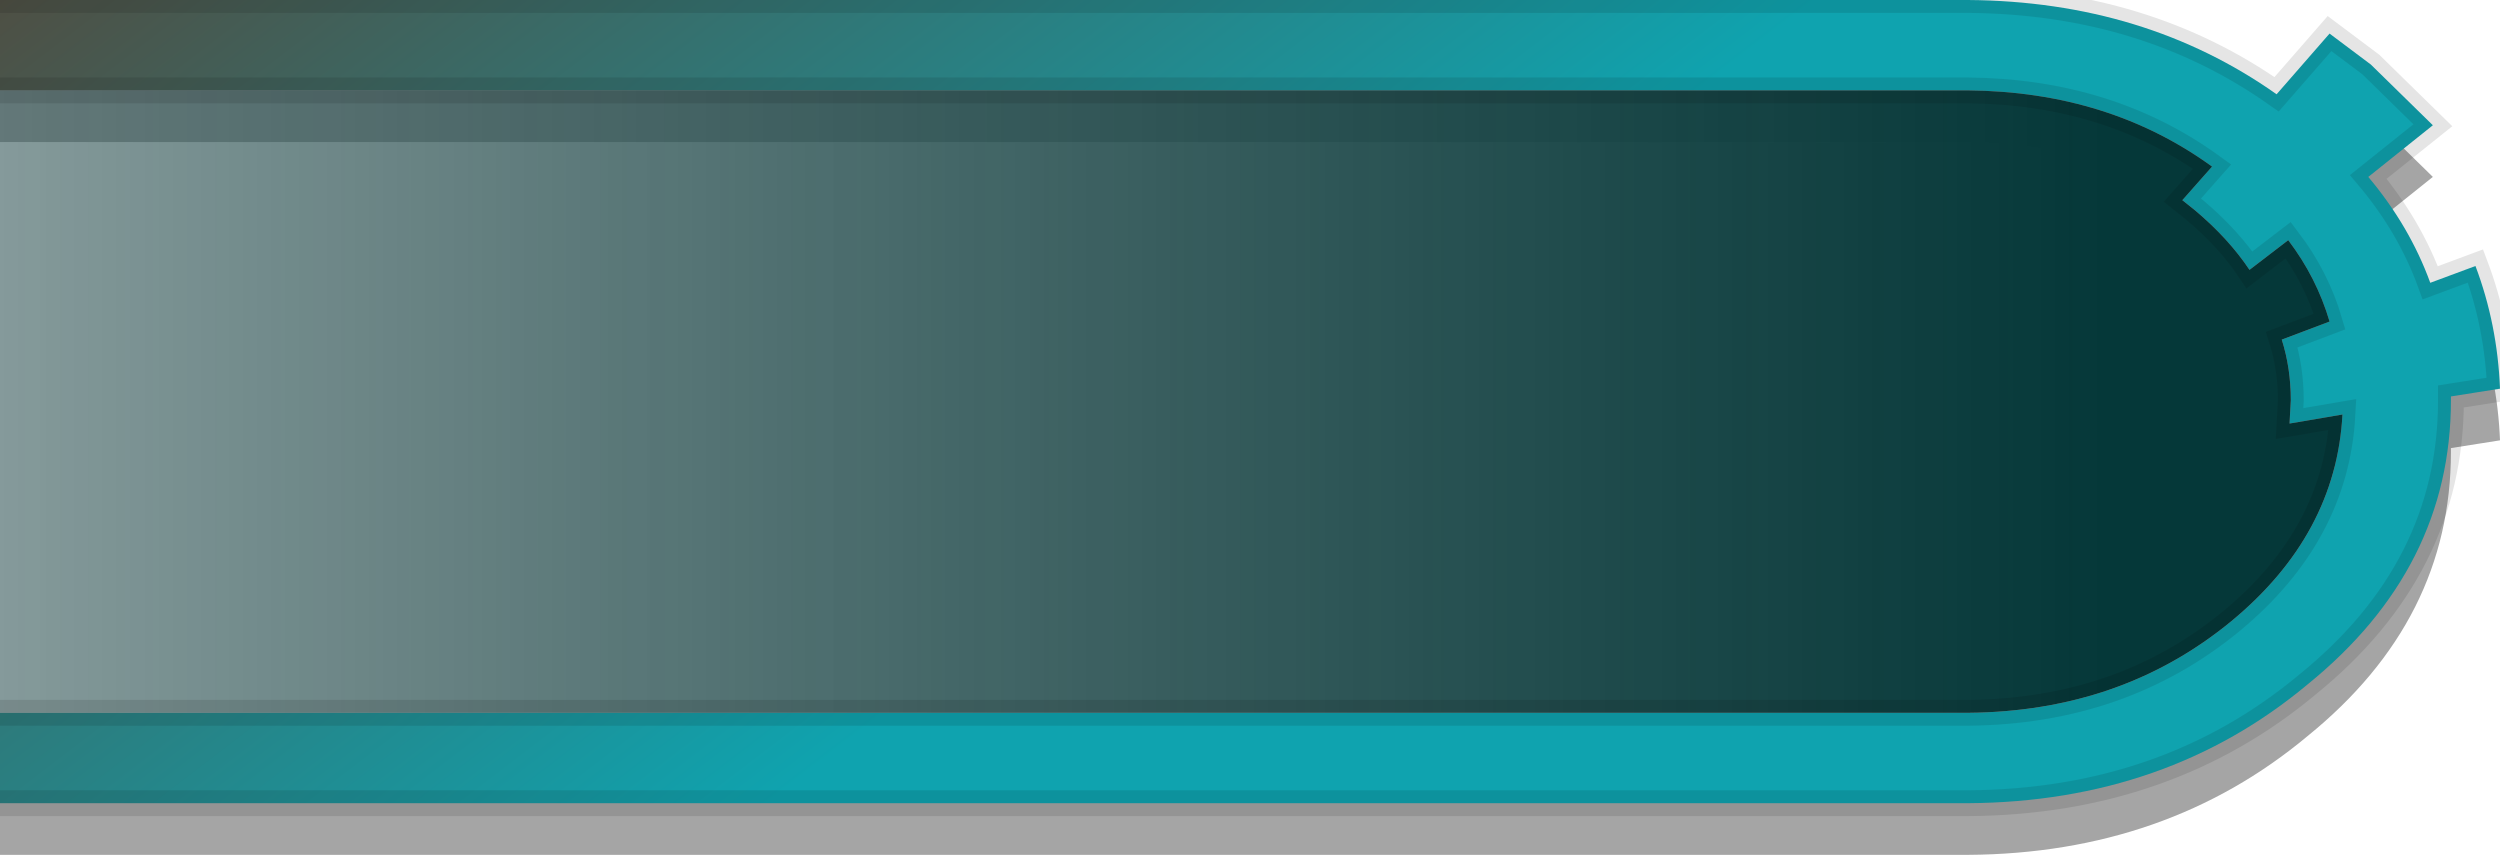 <?xml version="1.0" encoding="UTF-8" standalone="no"?>
<svg xmlns:ffdec="https://www.free-decompiler.com/flash" xmlns:xlink="http://www.w3.org/1999/xlink" ffdec:objectType="shape" height="33.1px" width="96.8px" xmlns="http://www.w3.org/2000/svg">
  <g transform="matrix(1.0, 0.0, 0.0, 1.0, -1.0, -3.0)">
    <path d="M1.0 8.5 L1.0 5.0 77.2 5.0 Q84.05 5.05 89.15 8.65 L91.2 6.3 92.8 7.5 95.2 9.85 92.7 11.85 Q94.3 13.75 95.1 15.95 L96.85 15.3 Q97.7 17.55 97.8 20.05 L95.9 20.35 95.9 20.5 Q95.9 27.0 90.35 31.5 84.9 36.05 77.2 36.1 L1.0 36.1 1.0 32.6 77.2 32.6 Q83.15 32.55 87.4 29.05 91.45 25.7 91.7 21.05 L89.65 21.4 89.7 20.5 Q89.7 19.25 89.35 18.15 L91.2 17.45 Q90.7 15.75 89.6 14.3 L88.1 15.45 Q87.3 14.25 86.0 13.15 L85.5 12.75 86.65 11.45 Q82.65 8.55 77.2 8.5 L1.0 8.5" fill="#000000" fill-opacity="0.353" fill-rule="evenodd" stroke="none"/>
    <path d="M1.0 8.5 L77.2 8.5 Q82.65 8.55 86.65 11.45 L85.5 12.75 86.0 13.15 Q87.3 14.25 88.1 15.45 L89.6 14.3 Q90.7 15.75 91.2 17.45 L89.35 18.15 Q89.7 19.25 89.7 20.5 L89.65 21.4 91.7 21.05 Q91.45 25.7 87.4 29.05 83.15 32.55 77.2 32.6 L1.0 32.6 1.0 8.5" fill="url(#gradient0)" fill-rule="evenodd" stroke="none"/>
    <path d="M1.0 3.0 L77.2 3.0 Q84.05 3.05 89.15 6.65 L91.2 4.3 92.8 5.5 95.2 7.85 92.7 9.85 Q94.3 11.75 95.1 13.95 L96.85 13.3 Q97.7 15.55 97.8 18.05 L95.9 18.35 95.9 18.5 Q95.9 25.0 90.35 29.5 84.9 34.05 77.2 34.1 L1.0 34.1 1.0 30.6 77.2 30.6 Q83.15 30.55 87.4 27.05 91.45 23.7 91.7 19.05 L89.65 19.4 89.7 18.5 Q89.7 17.25 89.35 16.15 L91.2 15.45 Q90.7 13.75 89.6 12.3 L88.1 13.45 Q87.3 12.25 86.0 11.15 L85.5 10.75 86.65 9.45 Q82.65 6.55 77.2 6.5 L1.0 6.5 1.0 3.0" fill="url(#gradient1)" fill-rule="evenodd" stroke="none"/>
    <path d="M1.0 6.5 L77.2 6.5 Q82.65 6.55 86.65 9.45 L85.5 10.75 86.0 11.15 Q87.3 12.25 88.1 13.45 L89.6 12.3 Q90.7 13.75 91.2 15.45 L89.35 16.15 Q89.7 17.25 89.7 18.5 L89.65 19.4 91.7 19.05 Q91.45 23.7 87.4 27.05 83.15 30.55 77.2 30.6 L1.0 30.6 1.0 6.5" fill="url(#gradient2)" fill-rule="evenodd" stroke="none"/>
    <path d="M1.0 34.1 L77.2 34.1 Q84.9 34.05 90.35 29.5 95.9 25.0 95.9 18.5 L95.9 18.35 97.8 18.05 Q97.7 15.55 96.85 13.3 L95.1 13.95 Q94.3 11.75 92.7 9.85 L95.2 7.85 92.8 5.5 91.2 4.3 89.15 6.65 Q84.05 3.05 77.2 3.0 L1.0 3.0 M1.0 6.5 L77.2 6.5 Q82.65 6.55 86.65 9.45 L85.5 10.75 86.0 11.15 Q87.3 12.25 88.1 13.45 L89.6 12.3 Q90.7 13.75 91.2 15.45 L89.35 16.15 Q89.7 17.25 89.7 18.5 L89.65 19.4 91.7 19.05 Q91.45 23.7 87.4 27.05 83.15 30.55 77.2 30.6 L1.0 30.6" ffdec:has-small-stroke="true" ffdec:original-stroke-width="0.05" fill="none" stroke="#000000" stroke-linecap="butt" stroke-linejoin="miter-clip" stroke-miterlimit="3.0" stroke-opacity="0.102" stroke-width="1.0"/>
  </g>
  <defs>
    <linearGradient gradientTransform="matrix(-0.085, 0.0, 0.0, -0.015, 13.4, 20.55)" gradientUnits="userSpaceOnUse" id="gradient0" spreadMethod="pad" x1="-819.2" x2="819.2">
      <stop offset="0.0" stop-color="#000000" stop-opacity="0.302"/>
      <stop offset="1.0" stop-color="#000000" stop-opacity="0.0"/>
    </linearGradient>
    <linearGradient gradientTransform="matrix(-0.017, -0.022, 0.047, -0.036, 4.3, 25.8)" gradientUnits="userSpaceOnUse" id="gradient1" spreadMethod="pad" x1="-819.2" x2="819.2">
      <stop offset="0.0" stop-color="#0fa3af"/>
      <stop offset="1.0" stop-color="#524a3d"/>
    </linearGradient>
    <linearGradient gradientTransform="matrix(-0.085, 0.0, 0.0, -0.015, 13.4, 18.55)" gradientUnits="userSpaceOnUse" id="gradient2" spreadMethod="pad" x1="-819.2" x2="819.2">
      <stop offset="0.004" stop-color="#053839"/>
      <stop offset="1.0" stop-color="#053839" stop-opacity="0.0"/>
      <stop offset="1.0" stop-color="#fa8d32" stop-opacity="0.302"/>
    </linearGradient>
  </defs>
</svg>
